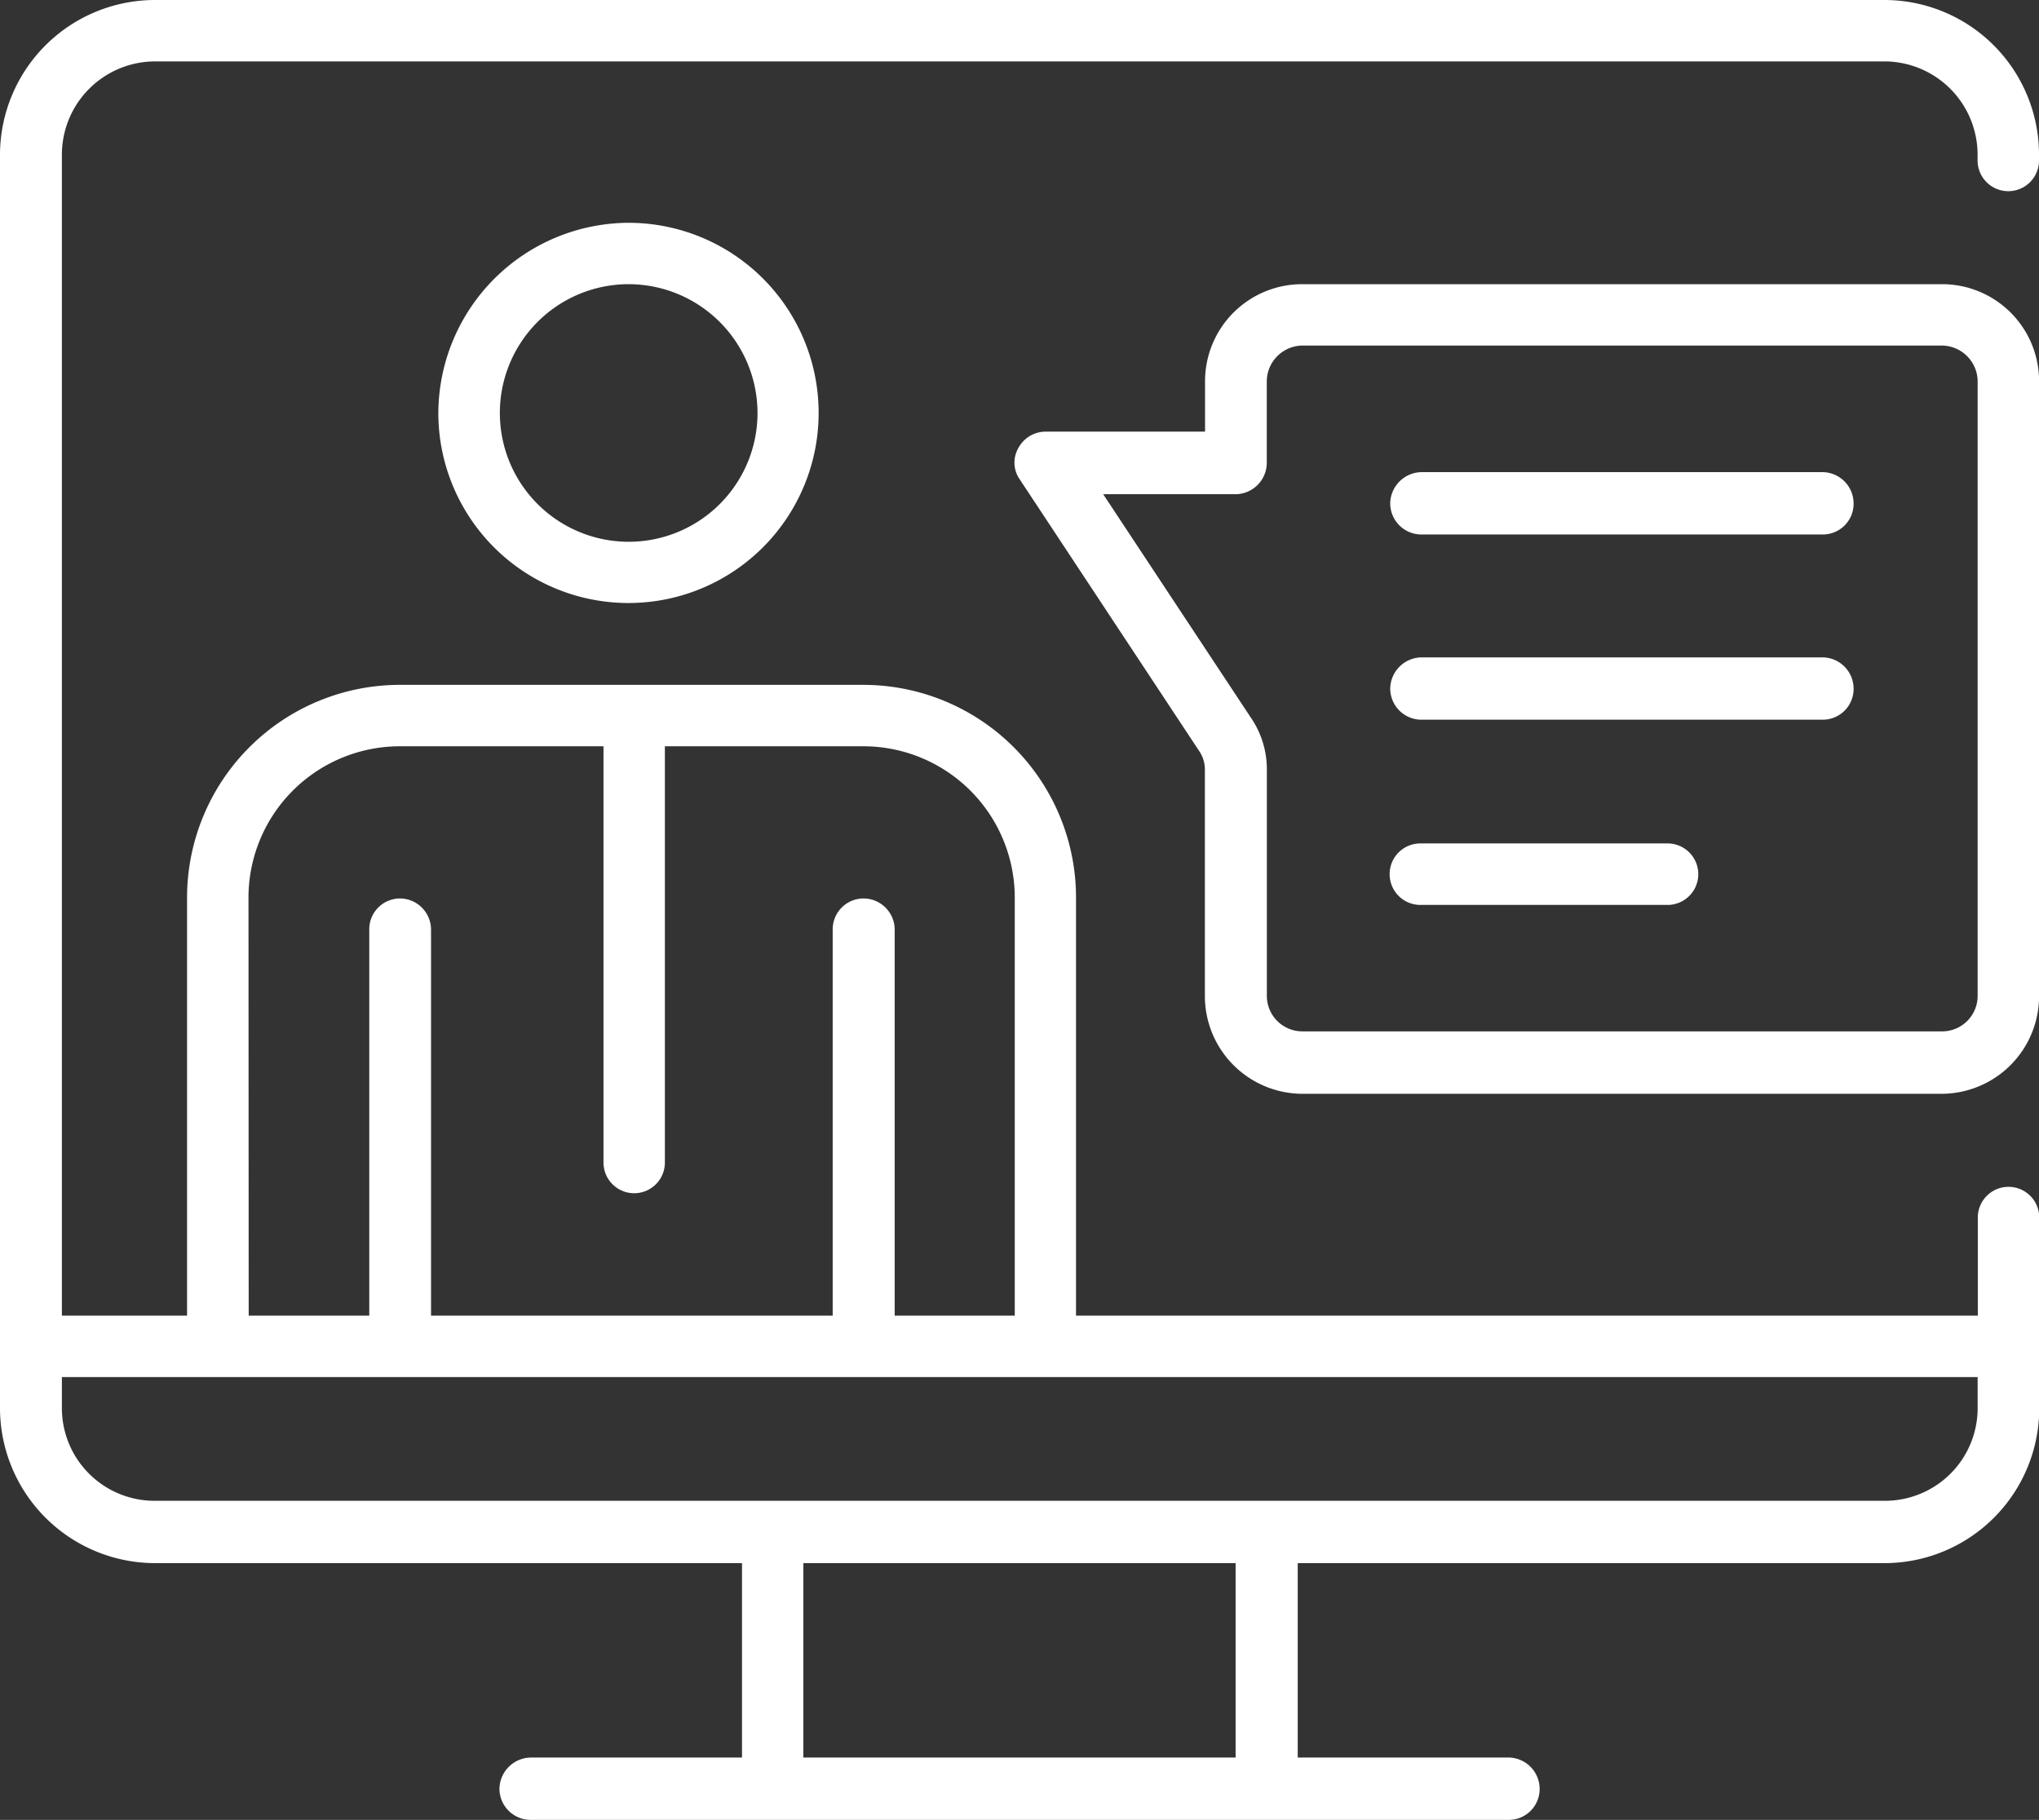 <svg xmlns="http://www.w3.org/2000/svg" width="60.049" height="53.608" viewBox="0 0 60.049 53.608"><rect x="0" y="0" width="60.049" height="53.608" fill="#333333" stroke="none"/><defs><style>.a{fill:#fff;}</style></defs><g transform="translate(-663.811 -205.37)"><path class="a" d="M719.322,205.37H668.363a4.567,4.567,0,0,0-4.552,4.539v36.943a4.572,4.572,0,0,0,4.552,4.563h17.3v5.727h-6.225a.936.936,0,0,0-.918.918.919.919,0,0,0,.918.918h28.816a.909.909,0,0,0,.9-.918.926.926,0,0,0-.9-.918h-6.225v-5.727h17.3a4.56,4.56,0,0,0,4.538-4.563v-5.617a.9.9,0,1,0-1.809,0v2.89H695.5V231.808a6.267,6.267,0,0,0-6.264-6.264H675.586a6.27,6.27,0,0,0-6.266,6.264v12.317h-3.686V209.909a2.748,2.748,0,0,1,2.729-2.73h50.959a2.748,2.748,0,0,1,2.729,2.73v.188a.9.9,0,1,0,1.809,0v-.188A4.555,4.555,0,0,0,719.322,205.37ZM700.2,257.142H687.47v-5.727H700.2Zm-29.071-25.334a4.459,4.459,0,0,1,4.455-4.455h6v12.262a.9.9,0,1,0,1.808,0V227.353h5.849a4.461,4.461,0,0,1,4.455,4.455v12.317h-3.536V232.754a.921.921,0,0,0-.919-.918.91.91,0,0,0-.907.918v11.371H676.505V232.754a.92.92,0,0,0-.919-.918.907.907,0,0,0-.9.918v11.371h-3.551Zm-.9,14.126h51.824v.918a2.729,2.729,0,0,1-2.729,2.727H668.363a2.729,2.729,0,0,1-2.729-2.727v-.918Z"/><path class="a" d="M676.72,217.522a5.6,5.6,0,1,0,5.606-5.589A5.628,5.628,0,0,0,676.72,217.522Zm9.4,0a3.794,3.794,0,1,1-3.794-3.781A3.8,3.8,0,0,1,686.12,217.522Z"/><path class="a" d="M721,213.741H702.173A2.859,2.859,0,0,0,699.3,216.6v1.485h-4.7a.91.91,0,0,0-.8.486.861.861,0,0,0,.042.919l5.279,7.994a.971.971,0,0,1,.174.567V234.7a2.88,2.88,0,0,0,2.876,2.89H721a2.877,2.877,0,0,0,2.862-2.89V216.6A2.856,2.856,0,0,0,721,213.741Zm1.053,20.957A1.046,1.046,0,0,1,721,235.751H702.173a1.046,1.046,0,0,1-1.053-1.053v-6.643a2.691,2.691,0,0,0-.484-1.565l-4.336-6.562h3.9a.928.928,0,0,0,.918-.918V216.6a1.062,1.062,0,0,1,1.053-1.051H721a1.062,1.062,0,0,1,1.053,1.051Z"/><path class="a" d="M717.5,219.278H705.672a.936.936,0,0,0-.919.918.918.918,0,0,0,.919.918H717.5a.906.906,0,0,0,.9-.918A.924.924,0,0,0,717.5,219.278Z"/><path class="a" d="M717.5,224.734H705.672a.936.936,0,0,0-.919.918.92.92,0,0,0,.919.918H717.5a.908.908,0,0,0,.9-.918A.924.924,0,0,0,717.5,224.734Z"/><path class="a" d="M712.95,230.215h-7.278a.906.906,0,1,0,0,1.811h7.278a.906.906,0,0,0,0-1.811Z"/></g></svg>